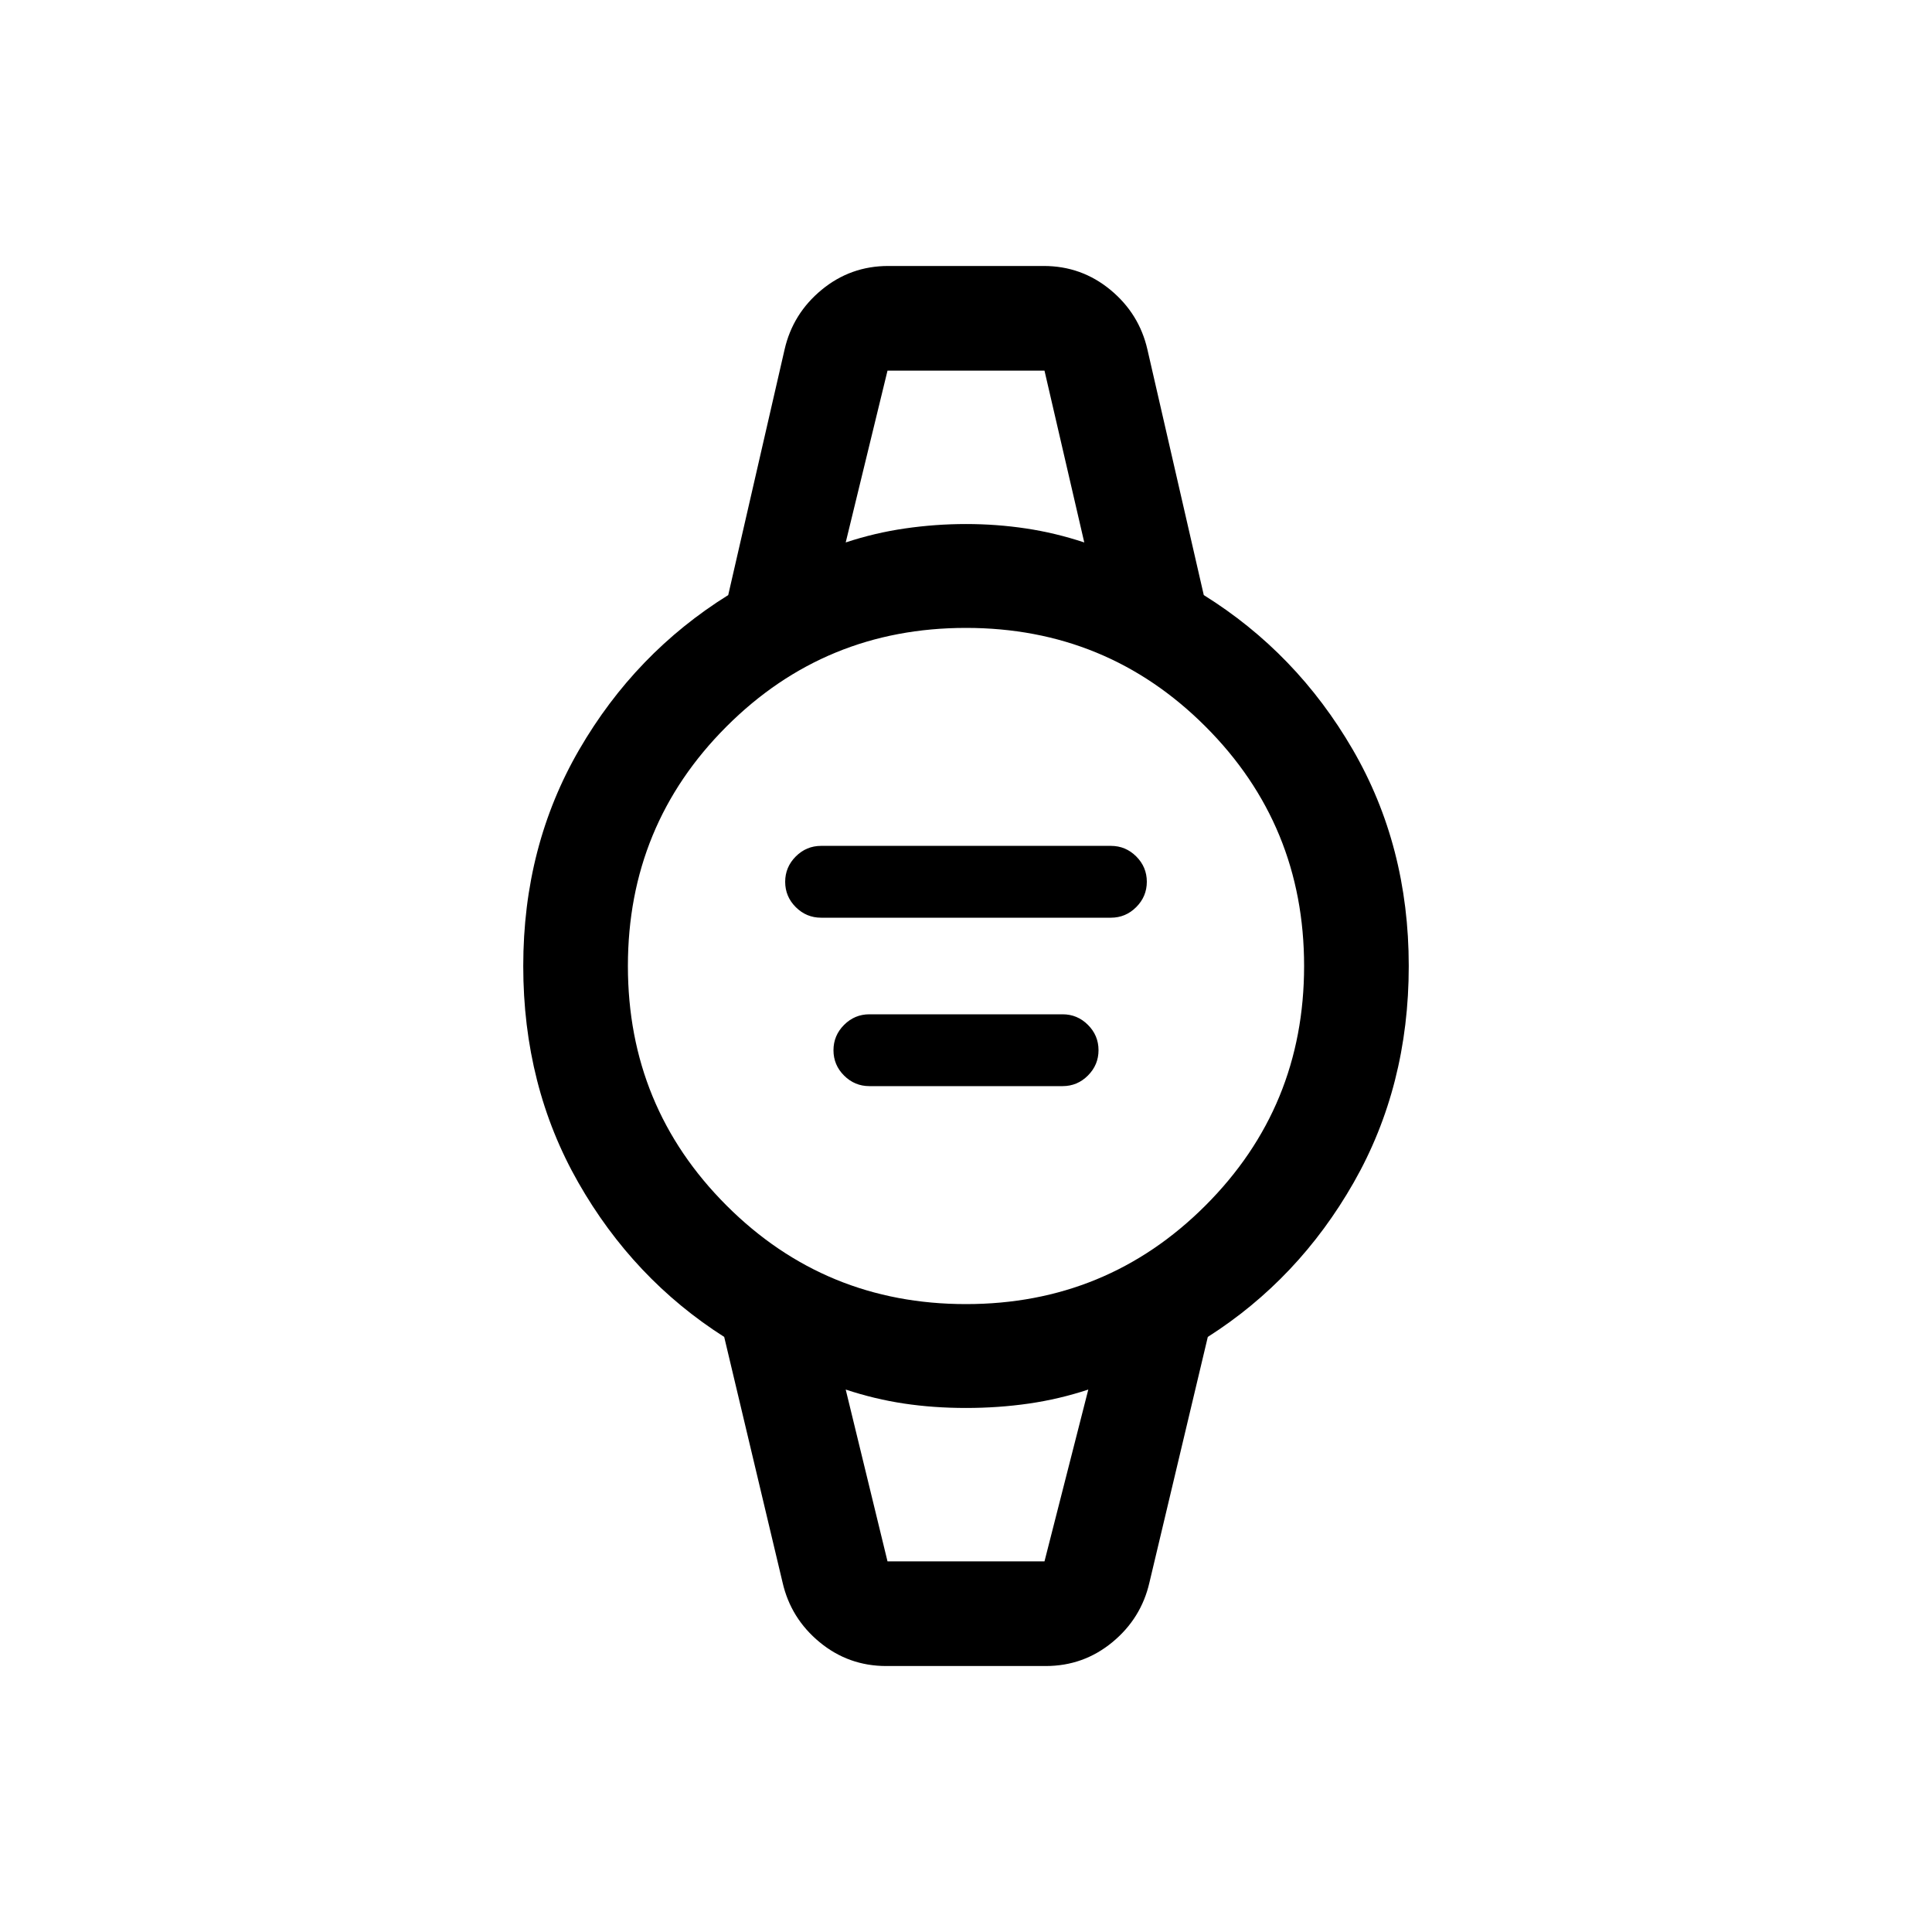 <svg viewBox="0 -960 960 960"><path d="M408-504q-7.33 0-12.59-5.25t-5.26-12.58q0-7.32 5.26-12.59t12.59-5.27h144q7.33 0 12.59 5.25t5.26 12.58q0 7.32-5.26 12.59T552-504H408Zm24 83.69q-7.33 0-12.59-5.25t-5.26-12.58q0-7.32 5.26-12.59T432-456h96q7.33 0 12.59 5.25t5.26 12.58q0 7.32-5.26 12.59T528-420.31h-96Zm8.38 288.15q-18.76 0-33.11-11.84-14.34-11.83-18.42-29.69l-29-122q-45.16-28.77-72.5-76.73Q260-420.38 260-480t27.85-107.58q27.84-47.96 74-76.73l28-122q4.08-17.86 18.42-29.69 14.35-11.84 33.11-11.84h77.24q18.76 0 33.11 11.84 14.34 11.83 18.42 29.69l28 122q46.16 28.77 74 76.73Q700-539.62 700-480t-27.35 107.58q-27.34 47.96-72.5 76.73l-29 122q-4.08 17.86-18.42 29.69-14.35 11.84-33.11 11.84h-79.24ZM480-312q70 0 119-49t49-119q0-70-49-119t-119-49q-70 0-119 49t-49 119q0 70 49 119t119 49Zm-59.77-378.46q14.39-4.77 29.51-6.96 15.13-2.19 30.26-2.19t29.76 2.19q14.62 2.19 29.01 6.96L519-775.84h-78l-20.77 85.38ZM441-184.16h78l21.77-85.38q-14.39 4.77-29.51 6.96-15.13 2.19-31.26 2.19-16.13 0-30.76-2.19-14.62-2.19-29.01-6.96L441-184.16Zm-20.77-591.68H538.77 420.23ZM441-184.16h-20.77H540.77 441Z"/></svg>